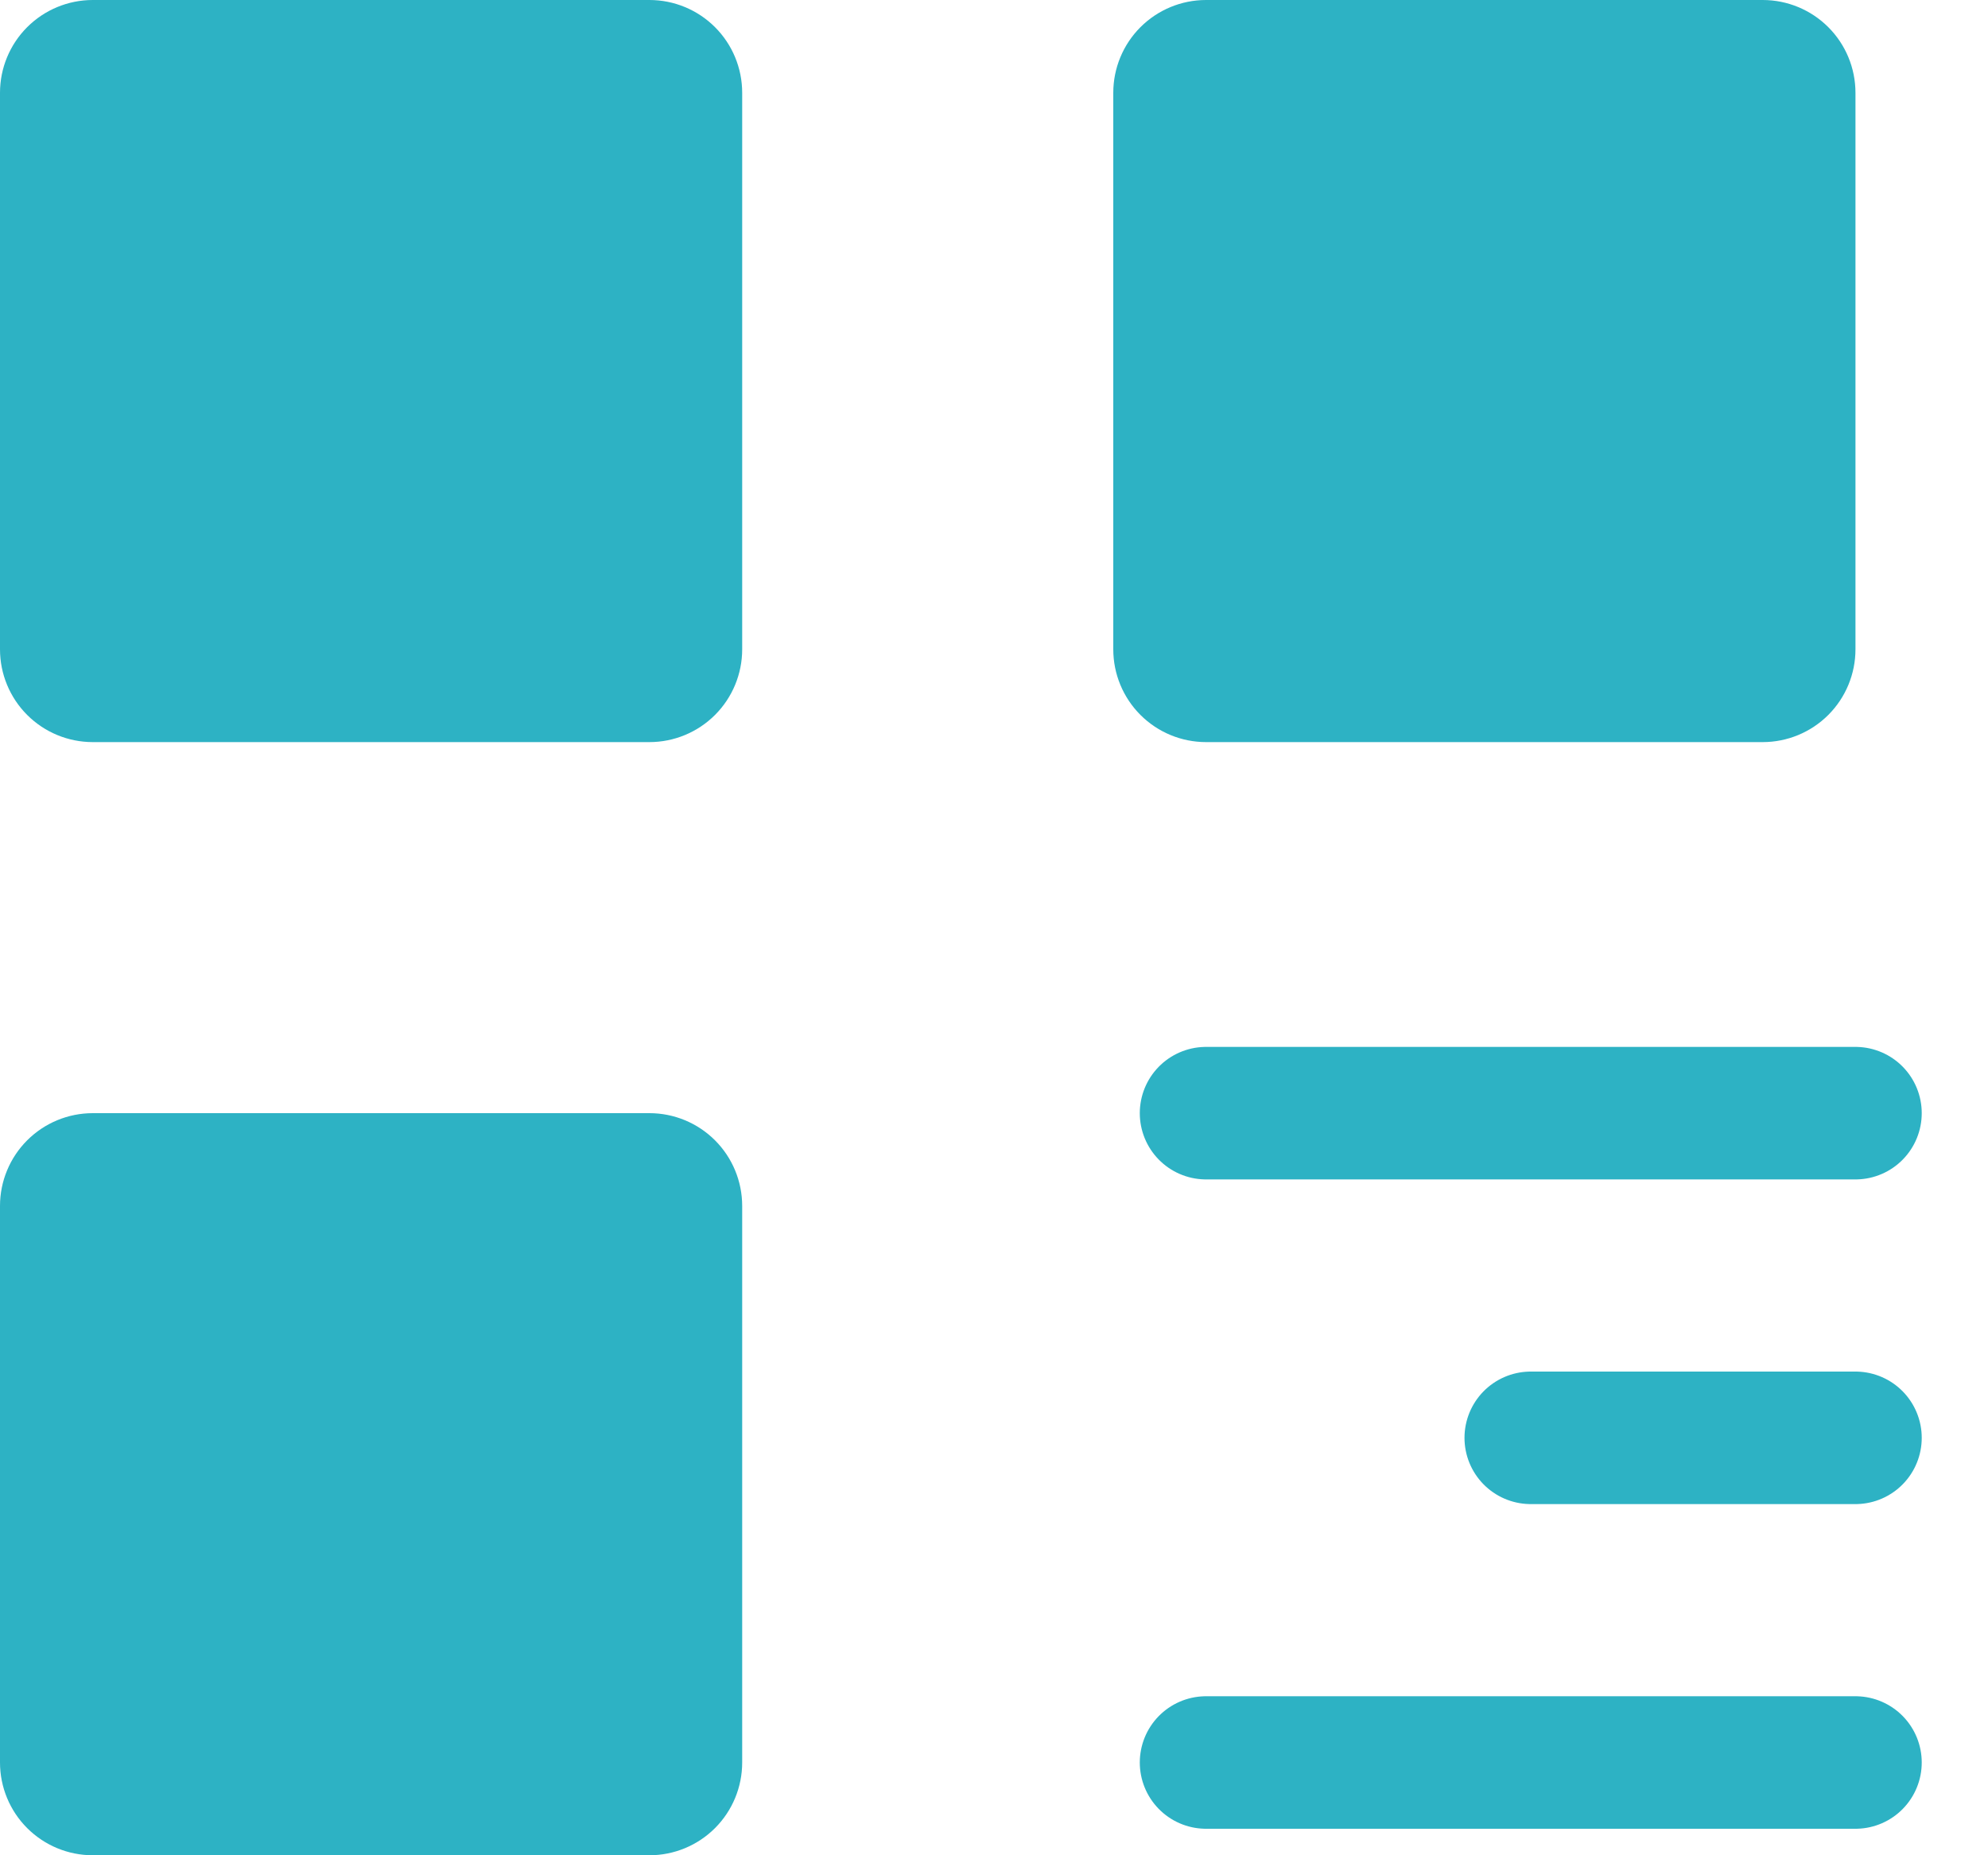 <svg width="15" height="14" viewBox="0 0 15 14" fill="none" xmlns="http://www.w3.org/2000/svg">
<path d="M4.9 0H0.7C0.514 0 0.336 0.074 0.205 0.205C0.074 0.336 0 0.514 0 0.7V4.9C0 5.086 0.074 5.264 0.205 5.395C0.336 5.526 0.514 5.6 0.7 5.6H4.9C5.086 5.6 5.264 5.526 5.395 5.395C5.526 5.264 5.6 5.086 5.6 4.9V0.7C5.6 0.514 5.526 0.336 5.395 0.205C5.264 0.074 5.086 0 4.9 0ZM4.9 8.4H0.7C0.514 8.4 0.336 8.474 0.205 8.605C0.074 8.736 0 8.914 0 9.1V13.3C0 13.486 0.074 13.664 0.205 13.795C0.336 13.926 0.514 14 0.7 14H4.9C5.086 14 5.264 13.926 5.395 13.795C5.526 13.664 5.6 13.486 5.6 13.3V9.1C5.6 8.914 5.526 8.736 5.395 8.605C5.264 8.474 5.086 8.4 4.9 8.4ZM13.3 0H9.1C8.914 0 8.736 0.074 8.605 0.205C8.474 0.336 8.4 0.514 8.4 0.7V4.9C8.4 5.086 8.474 5.264 8.605 5.395C8.736 5.526 8.914 5.6 9.1 5.6H13.3C13.486 5.6 13.664 5.526 13.795 5.395C13.926 5.264 14 5.086 14 4.9V0.7C14 0.514 13.926 0.336 13.795 0.205C13.664 0.074 13.486 0 13.3 0Z" fill="#2DB2C4"/>
<path d="M9.1 8.4H14M11.55 10.85H14M9.1 13.3H14" stroke="#2DB2C4" stroke-linecap="round" stroke-linejoin="round"/>
</svg>
